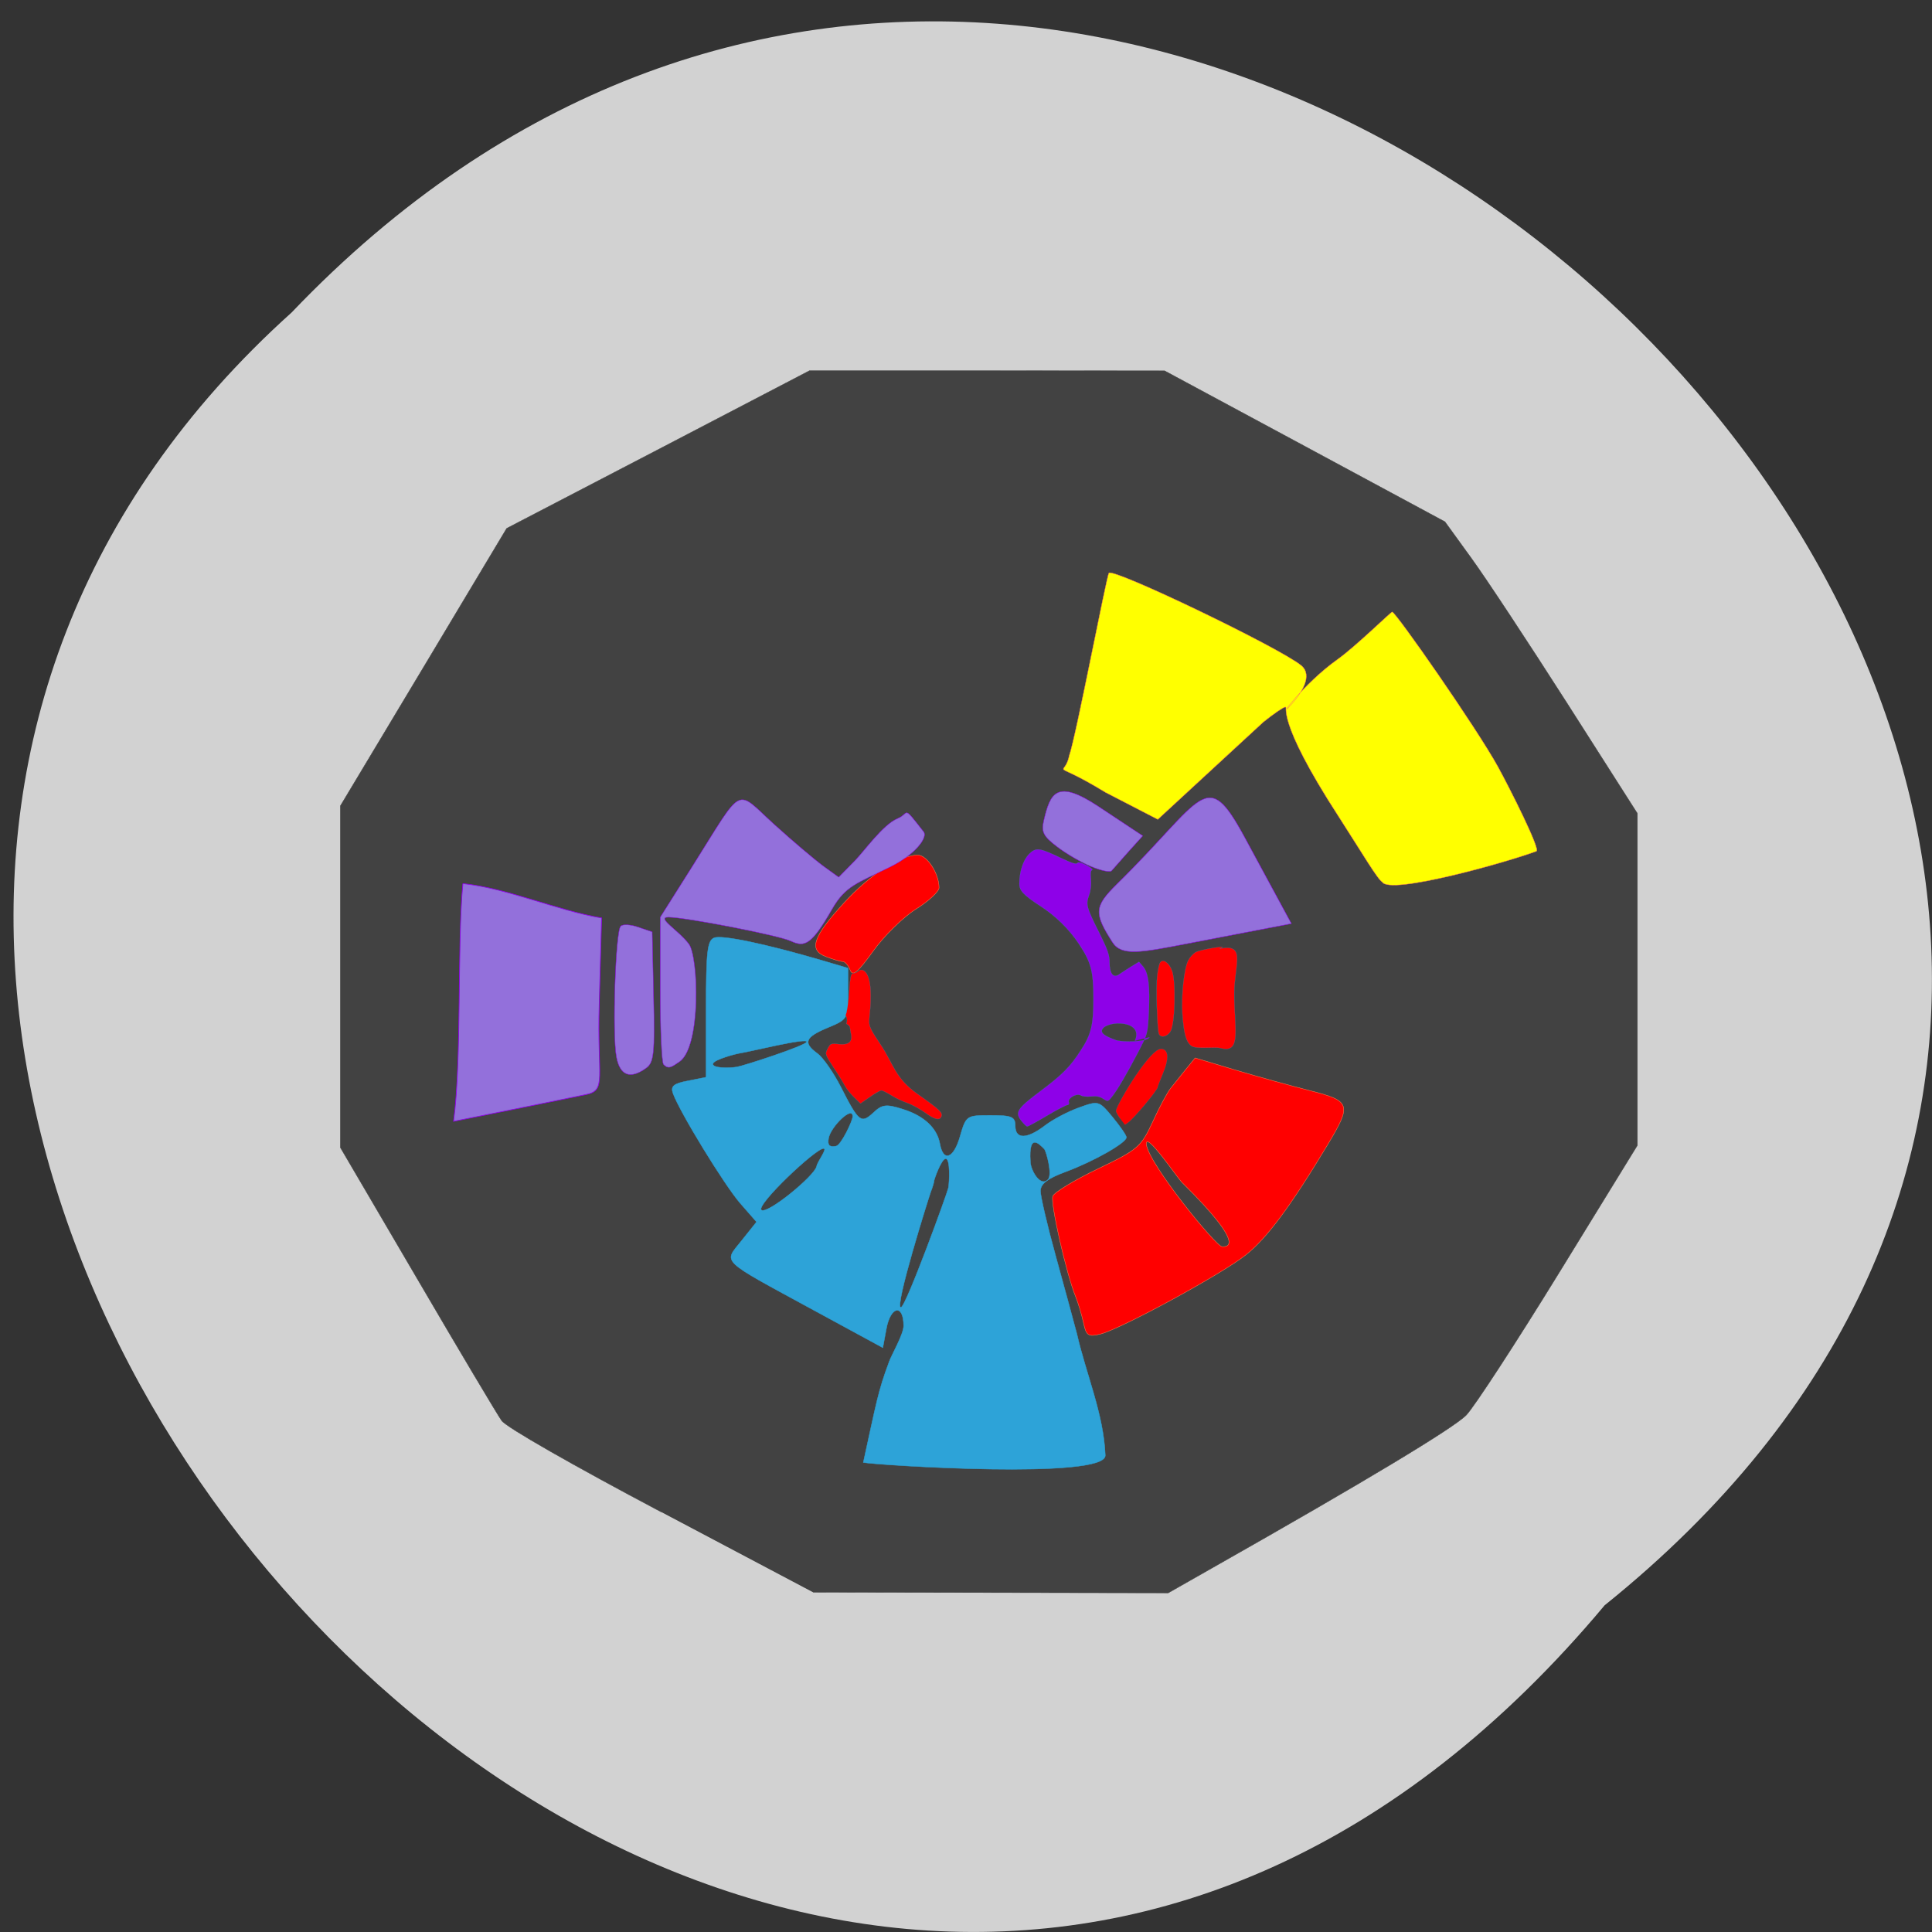 <svg xmlns="http://www.w3.org/2000/svg" viewBox="0 0 48 48"><rect x="0" y="0" width="48" height="48" fill="#333333" stroke="none"/><path d="m 39.867 39.883 c 24.18 -19.441 -11.223 -54.54 -32.621 -32.12 c -21.449 19.293 12.02 56.742 32.621 32.12" fill="#d2d2d2"/><path d="m 274.79 132.87 c -16.223 -9.509 -28.769 -17.433 -29.586 -18.759 c -0.788 -1.229 -7.849 -14.36 -15.668 -29.17 l -14.239 -26.909 v -70.15 l 15.435 -28.494 l 15.406 -28.494 l 28.07 -16.17 l 28.07 -16.204 h 32.912 l 32.941 0.032 l 25.997 15.492 l 25.968 15.492 l 4.843 7.407 c 2.684 4.075 10.708 17.562 17.857 29.949 l 12.984 22.543 v 68.15 l -14.53 26.17 c -7.995 14.393 -15.727 27.524 -17.19 29.21 c -2.334 2.652 -18.469 13.422 -47.24 31.47 l -8.02 5.05 l -32.912 -0.065 l -32.941 -0.065" transform="matrix(0.134 0 0 0.121 -20.394 21.488)" fill="#424242" stroke="#424242" stroke-width="0.07"/><g transform="scale(0.188)"><g stroke="#ff7f4f" stroke-width="0.051"><path d="m 182.67 116.56 c -0.625 -0.354 -2.625 -3.771 -5.75 -8.625 c -8.542 -13.167 -6.625 -14.5 -7.06 -14.5 c -0.229 0 -1.521 0.875 -2.896 1.979 l -13.958 12.875 l -6.896 -3.563 c -7.583 -4.625 -5.458 -1.688 -4.813 -4.854 c 0.917 -2.604 4.938 -23.813 5.25 -24.15 c 0.625 -0.667 22.479 9.833 25.396 12.208 c 1.646 1.333 -0.021 3.75 -1.271 5.146 c -2.188 2.417 1.563 -2.708 6.06 -5.917 c 2.333 -1.646 7.083 -6.292 7.25 -6.292 c 0.458 0 11.146 15.313 14 20.5 c 1.563 2.854 5.625 10.917 5.063 11.125 c -3.896 1.458 -19.417 5.833 -20.375 4.063" fill="#ff0"/><g fill="#f00"><path d="m 143.19 174.83 c -0.229 -1.042 -0.688 -2.583 -1.021 -3.417 c -1.271 -3.104 -3.375 -12.438 -3.042 -13.333 c 0.208 -0.521 2.896 -2.146 5.979 -3.625 c 5.271 -2.521 5.688 -2.896 7.208 -6.167 c 0.875 -1.917 1.958 -3.938 2.396 -4.479 c 0.438 -0.563 1.354 -1.688 2.02 -2.521 l 1.208 -1.479 l 5.354 1.604 c 2.938 0.875 7.396 2.104 9.875 2.729 c 5.333 1.354 5.479 1.813 2.313 7.083 c -4.917 8.188 -8.08 12.438 -10.854 14.625 c -3.292 2.604 -16.5 9.771 -19.229 10.458 c -1.583 0.375 -1.854 0.208 -2.208 -1.479 m 12.979 -18.604 c -0.563 -0.563 -4.875 -6.917 -4.667 -4.979 c 0.271 2.521 9.208 13.5 10 13.5 c 0.354 0 3.75 0.438 -5.333 -8.521"/><path d="m 112.35 128.19 c -0.25 -0.625 -0.688 -1.125 -1 -1.125 c -0.292 0 -1.292 -0.292 -2.208 -0.646 c -2.313 -0.875 -1.729 -2.604 2.438 -7.146 c 3.375 -3.688 7.375 -6.271 9.708 -6.271 c 1.229 0 2.813 2.438 2.813 4.313 c 0 0.5 -1.375 1.771 -3.042 2.813 c -1.688 1.063 -4.229 3.542 -5.667 5.563 c -2.063 2.854 -2.708 3.396 -3.042 2.5"/></g></g><g fill="#9370db" stroke="#8e01e8"><path d="m 147.02 124.54 c -2.479 -3.875 -2.438 -4.729 0.583 -7.708 c 11.625 -11.438 11.729 -15.708 16.938 -6.083 l 6.125 11.313 l -13.979 2.688 c -5.938 1.146 -8.479 1.625 -9.667 -0.208" stroke-width="0.055"/><g stroke-width="0.051"><path d="m 144.21 114.52 c -1.292 -0.521 -3.333 -1.708 -4.521 -2.625 c -1.813 -1.375 -2.104 -1.958 -1.75 -3.458 c 0.854 -3.667 1.688 -5.542 7.271 -1.833 l 5.813 3.854 l -1.896 2.104 c -1.042 1.167 -2.042 2.313 -2.229 2.521 c -0.188 0.229 -1.396 -0.021 -2.688 -0.563"/><path d="m 87.69 140.67 c -0.25 -0.25 -0.438 -4.729 -0.438 -9.958 v -9.5 l 4.313 -6.833 c 6.813 -10.813 5.542 -10.167 10.729 -5.458 c 2.458 2.229 5.396 4.708 6.5 5.521 l 2.042 1.479 l 2.146 -2.188 c 1.188 -1.208 3.708 -4.771 5.625 -5.563 c 1.667 -0.688 0.583 -1.896 3.458 1.75 c 0.583 0.729 -1.083 3.042 -4.583 4.729 c -4.188 2.063 -5.75 2.438 -7.479 5.438 c -2.771 4.813 -3.625 5.146 -5.521 4.271 c -1.688 -0.771 -13.958 -3.146 -16.15 -3.146 c -1.667 0 1.354 1.729 2.708 3.542 c 1.271 1.688 1.646 13.583 -1.25 15.563 c -1.063 0.729 -1.458 1.021 -2.104 0.354"/></g><path d="m 61.17 116.77 c 5.875 0.604 12.5 3.563 18.333 4.542 l -0.313 11.396 c -0.292 9.729 1.021 11.375 -1.729 11.938 c -6.938 1.438 -17.521 3.542 -17.521 3.542 c 1.104 -8.167 0.458 -23.25 1.229 -31.417" stroke-width="0.094"/></g><path d="m 117.5 179.96 c 0.313 -0.896 1.917 -3.625 1.917 -4.75 c 0 -2.958 -1.75 -2.625 -2.292 0.438 l -0.458 2.458 l -9.125 -4.958 c -12.625 -6.875 -11.917 -6.188 -9.542 -9.188 l 1.979 -2.479 l -2.167 -2.479 c -2.063 -2.375 -8 -12.06 -8.875 -14.521 c -0.333 -0.938 0.083 -1.292 1.979 -1.646 l 2.396 -0.479 v -9 c 0 -7.583 0.167 -9.06 1.063 -9.417 c 1.021 -0.417 6.833 0.813 14.167 2.958 l 3.521 1.042 v 3.375 c 0 3.313 -0.063 3.417 -2.688 4.5 c -3 1.25 -3.292 2 -1.333 3.417 c 0.729 0.542 2.104 2.521 3.063 4.396 c 2.375 4.667 2.688 4.917 4.292 3.438 c 1.167 -1.104 1.688 -1.188 3.917 -0.479 c 2.792 0.875 4.521 2.479 4.896 4.583 c 0.438 2.438 1.813 1.958 2.646 -0.938 c 0.813 -2.813 0.854 -2.833 4.062 -2.833 c 2.792 0 3.25 0.188 3.25 1.396 c 0 1.792 1.542 1.771 3.917 -0.042 c 1.021 -0.792 3.042 -1.854 4.5 -2.375 c 2.583 -0.938 2.646 -0.917 4.438 1.25 c 1 1.208 1.833 2.417 1.833 2.667 c 0.042 0.708 -4.292 3.167 -7.979 4.542 c -2.438 0.896 -3.375 1.604 -3.375 2.563 c 0 0.729 0.917 4.646 2.042 8.708 c 1.125 4.083 2.375 8.667 2.771 10.188 c 1.208 5.292 3.542 10.604 3.75 16.04 c 0.042 3.208 -29.854 1.313 -31.979 0.938 c 1.75 -7.958 1.938 -9.375 3.417 -13.313 m 7.833 -23 c 0.125 -0.729 0.271 -3.833 -0.354 -3.833 c -0.583 0 -1.542 2.75 -1.542 2.917 c 0 0.167 -0.188 0.813 -0.438 1.458 c -0.313 0.875 -4.896 15.458 -3.938 15.271 c 0.688 -0.146 6.146 -15.15 6.271 -15.813 m -17.417 -2.833 c 0.125 -0.667 1.479 -2.354 0.917 -2.354 c -1.063 0 -8.896 7.417 -8.229 8.125 c 0.688 0.708 7.083 -4.521 7.313 -5.771 m 30.1 -2.271 c -0.667 -0.667 -2.104 -2.25 -1.854 1.646 c 0 1.063 1.292 3.458 2.333 2.375 c 0.625 -0.667 -0.25 -3.771 -0.479 -4 m -25.333 -4.333 c 0 -1.5 -2.917 1.354 -3.188 2.875 c -0.167 0.938 0.104 1.208 1 1.042 c 0.667 -0.146 2.188 -3.354 2.188 -3.917 m -6.083 -9.854 c 0.188 -0.625 -7.604 1.313 -8.646 1.458 c -0.854 0.125 -3.583 0.896 -3.729 1.396 c -0.208 0.646 2.104 0.625 3.146 0.458 c 0.833 -0.125 9.06 -2.792 9.229 -3.313" fill="#2da3d8" stroke="#2da3d8" stroke-width="0.052"/><path d="m 81.46 139.67 c -0.563 -2.938 -0.125 -16.604 0.563 -17.271 c 0.271 -0.292 1.333 -0.229 2.333 0.125 l 1.833 0.625 l 0.188 8.583 c 0.167 7.5 0.042 8.688 -0.979 9.417 c -2.104 1.521 -3.479 1.021 -3.938 -1.479" fill="#9370db" stroke="#8e01e8" stroke-width="0.051"/><g stroke="#2da3d8"><g stroke-width="0.018"><path d="m 135 148.15 c -0.917 -1.146 -0.604 -1.625 2.417 -3.896 c 2.958 -2.208 4.02 -3.271 5.417 -5.458 c 1.375 -2.083 1.667 -3.354 1.667 -6.833 c 0 -3.646 -0.313 -4.813 -1.938 -7.25 c -1.313 -1.958 -3.042 -3.667 -5.146 -5.02 c -2.146 -1.396 -2.708 -2 -2.708 -2.896 c 0 -1.583 0.5 -3.104 1.25 -3.896 c 0.938 -0.938 1.354 -0.896 4.229 0.479 c 1.354 0.646 2.042 0.875 2.167 0.688 c 0.104 -0.188 0.479 -0.104 1.208 0.271 c 0.583 0.292 0.917 0.583 0.75 0.646 c -0.188 0.063 -0.229 0.458 -0.146 1.208 c 0.063 0.688 -0.021 1.479 -0.25 2.125 c -0.438 1.229 -0.354 1.563 1.375 5 c 1.083 2.167 1.333 2.896 1.333 3.854 c 0 1.521 0.521 2.146 1.292 1.583 c 0.271 -0.188 0.979 -0.646 1.542 -1 l 1.063 -0.646 l 0.542 0.625 c 0.708 0.833 0.917 2.583 0.75 6.125 c -0.146 2.75 -0.146 2.75 -1.375 5.125 c -1.5 2.896 -2.917 5.292 -3.563 6.04 c -0.458 0.563 -0.5 0.563 -1.104 0.167 c -0.458 -0.292 -0.917 -0.375 -1.583 -0.292 c -0.521 0.063 -1.146 0 -1.375 -0.146 c -0.542 -0.333 -1.771 0.396 -1.563 0.917 c 0.063 0.188 -0.021 0.354 -0.188 0.354 c -0.167 0 -1.375 0.625 -2.708 1.417 c -1.333 0.792 -2.5 1.438 -2.604 1.417 c -0.125 0 -0.458 -0.333 -0.75 -0.708 m 14.979 -10.604 c 1.229 -2.771 -3.667 -2.729 -4.313 -1.521 c -0.375 0.688 1.104 1.146 1.75 1.417 c 0.792 0.313 4.229 0.292 4.479 -0.375" fill="#8e01e8"/><g fill="#f00"><path d="m 157.42 138.21 c -0.688 -0.542 -0.979 -1.604 -1.167 -4.229 c -0.167 -2.396 0.229 -6.02 0.771 -7.06 c 0.188 -0.375 0.625 -0.854 0.938 -1.063 c 0.563 -0.375 4.938 -1.083 3.208 -0.479 c 3.583 -0.771 1.958 2.125 1.938 5.896 c 0 4.542 1.021 8 -1.771 7.25 c -0.771 -0.208 -3.25 0.188 -3.917 -0.313"/><path d="m 153.17 136.69 c -0.25 -0.417 -0.438 -6.333 -0.229 -7.854 c 0.083 -0.708 0.25 -1.438 0.354 -1.604 c 0.354 -0.583 1.167 -0.063 1.583 1.021 c 0.563 1.479 0.417 7.125 -0.208 8.08 c -0.438 0.667 -1.208 0.854 -1.5 0.354"/><path d="m 122.19 147 c -0.688 -0.479 -1.708 -1.042 -2.271 -1.229 c -0.563 -0.188 -1.521 -0.625 -2.104 -1 c -0.583 -0.354 -1.188 -0.667 -1.333 -0.667 c -0.167 0 -0.854 0.396 -1.542 0.875 l -1.229 0.854 l -0.833 -0.813 c -0.458 -0.438 -1 -1.104 -1.208 -1.5 c -0.208 -0.396 -0.875 -1.5 -1.521 -2.458 c -1.125 -1.729 -1.146 -1.771 -0.771 -2.479 c 0.333 -0.667 0.438 -0.708 1.438 -0.604 c 1.313 0.146 1.854 -0.271 1.646 -1.313 c -0.083 -0.396 -0.146 -0.813 -0.146 -0.917 c 0 -0.104 -0.208 -0.313 -0.479 -0.458 c 0 0 0.271 -0.583 -0.104 -1.125 c 0.167 -0.229 0.375 -1.542 0.479 -2.979 c 0.146 -2.083 0.229 -2.563 0.542 -2.563 c 0.208 0 0.542 -0.146 0.75 -0.333 c 0.333 -0.312 1.563 -0.229 1.563 3.271 c 0 4.354 -0.979 3.042 1.375 6.583 c 1.646 2.479 1.833 4.333 4.854 6.458 c 2.938 2.083 3.313 2.438 3.104 2.958 c -0.229 0.563 -0.896 0.396 -2.208 -0.563"/></g></g><path d="m 148.04 147.83 c -0.333 -0.438 -0.583 -0.917 -0.563 -1.042 c 0.104 -0.563 1.417 -2.875 2.583 -4.604 c 1.563 -2.313 2.75 -3.563 3.354 -3.563 c 1.042 0 1.125 1.271 0.208 3.396 c -0.333 0.813 -0.625 1.542 -0.625 1.646 c 0 0.375 -3.125 4.125 -3.917 4.688 l -0.417 0.292" fill="#f00" stroke-width="0.012"/></g></g></svg>